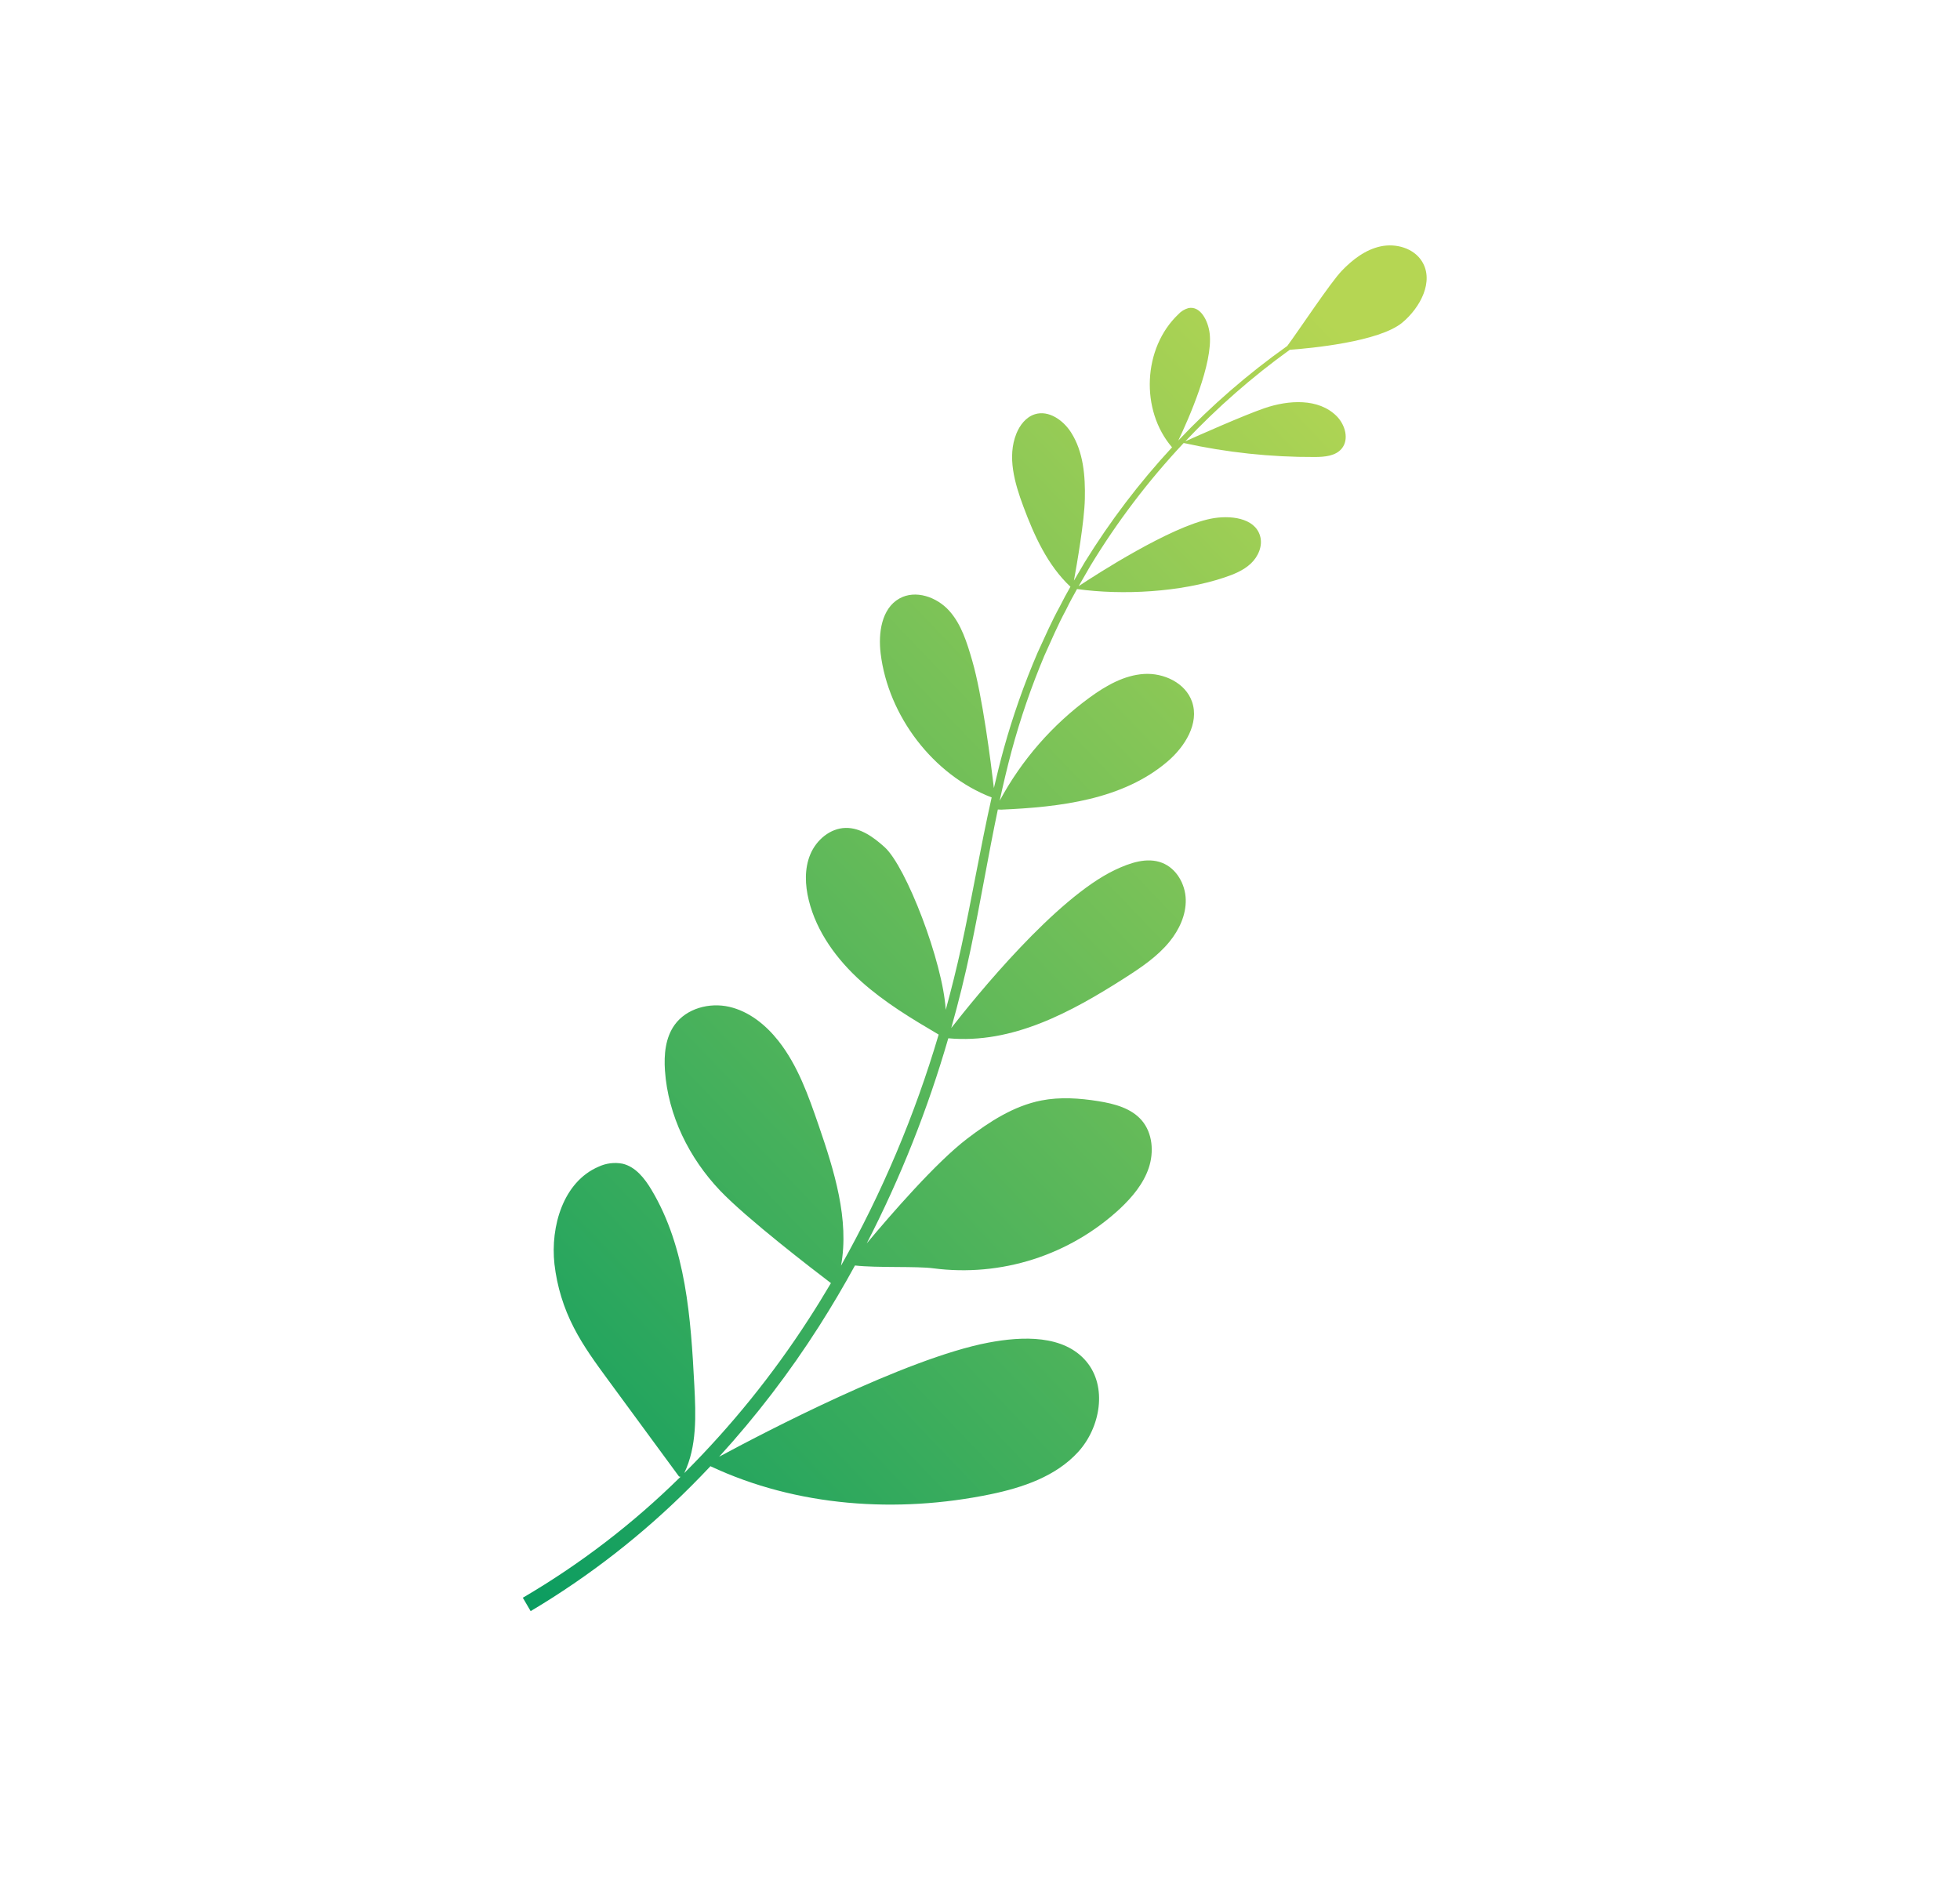 <svg width="476" height="460" viewBox="0 0 476 460" fill="none" xmlns="http://www.w3.org/2000/svg">
<path d="M218.416 145.368C222.323 143.164 227.503 144.988 230.505 148.32C233.506 151.652 234.847 156.12 236.104 160.428C238.58 168.929 240.632 185.09 241.373 191.397C242.116 188.207 242.898 185.025 243.77 181.86C245.981 173.893 248.73 166.085 251.997 158.49C253.727 154.738 255.372 150.95 257.367 147.327C258.179 145.691 259.058 144.088 259.963 142.501C254.42 137.302 251.164 130.1 248.507 122.952C246.402 117.292 244.58 110.945 246.827 105.335C247.662 103.253 249.174 101.291 251.311 100.617C254.682 99.555 258.209 102.047 260.111 105.024C263.121 109.731 263.59 115.609 263.462 121.198C263.341 126.591 261.582 136.77 260.81 141.02C261.683 139.522 262.568 138.031 263.444 136.536C269.594 126.575 276.692 117.234 284.639 108.642C276.896 99.656 277.527 84.545 286.154 76.344C286.815 75.622 287.663 75.097 288.604 74.828C291.573 74.213 293.422 77.981 293.776 80.994C294.633 88.287 288.674 101.723 286.165 106.985C294.214 98.487 303.075 90.799 312.619 84.029C315.291 80.446 323.079 68.667 325.853 65.774C328.473 63.037 331.632 60.611 335.336 59.83C339.041 59.048 343.352 60.274 345.344 63.496C348.33 68.322 344.935 74.7 340.579 78.337C334.953 83.034 318.262 84.59 313.228 84.957C304.089 91.546 295.594 98.99 287.86 107.187C290.826 105.862 301.947 100.911 307.031 99.157C312.925 97.126 320.247 96.661 324.636 101.089C326.687 103.159 327.701 106.724 325.835 108.966C324.33 110.774 321.676 110.982 319.326 110.994C308.612 111.042 297.927 109.902 287.465 107.595C278.907 116.712 271.322 126.697 264.832 137.388C263.877 139.046 262.909 140.697 261.963 142.36C266.25 139.521 284.149 127.955 294.063 125.977C298.634 125.065 304.737 125.699 306.025 130.182C306.709 132.557 305.582 135.171 303.782 136.865C301.982 138.558 299.616 139.502 297.274 140.284C286.715 143.806 272.669 144.62 261.565 143.063C260.63 144.724 259.72 146.4 258.887 148.119C256.939 151.718 255.336 155.483 253.651 159.206C250.474 166.741 247.811 174.483 245.679 182.378C244.605 186.385 243.654 190.421 242.777 194.478C248.112 184.575 255.597 175.995 264.681 169.371C268.593 166.529 272.99 164.002 277.812 163.69C282.633 163.379 287.916 165.866 289.494 170.439C291.305 175.69 287.776 181.333 283.553 184.942C272.69 194.229 257.447 196.019 243.179 196.643L242.334 196.608C239.967 207.877 238.094 219.282 235.716 230.616C234.363 237.018 232.797 243.375 231.017 249.686C236.992 242.016 256.371 218.101 270.818 211.269C274.395 209.577 278.535 208.125 282.218 209.556C285.708 210.913 287.869 214.718 287.966 218.464C288.063 222.21 286.374 225.832 284.006 228.735C281.079 232.32 277.172 234.951 273.281 237.443C260.036 245.921 245.839 253.596 230.3 252.172C225.325 269.383 218.69 286.069 210.489 301.995C216.43 294.884 227.348 282.305 234.844 276.587C240.277 272.441 246.196 268.592 252.898 267.279C257.46 266.385 262.177 266.713 266.766 267.45C270.63 268.071 274.72 269.136 277.271 272.104C279.925 275.194 280.278 279.801 278.98 283.666C277.682 287.53 274.965 290.757 272 293.55C265.971 299.144 258.789 303.342 250.961 305.848C243.133 308.353 234.851 309.104 226.703 308.048C222.662 307.494 212.981 307.967 207.636 307.356C204.9 312.358 202 317.266 198.935 322.081C191.764 333.332 183.639 343.945 174.65 353.801C185.375 348.02 220.061 329.881 240.025 326.093C248.361 324.512 258.351 324.168 263.819 330.659C268.989 336.797 267.254 346.693 261.849 352.63C256.444 358.567 248.39 361.304 240.537 362.925C217.847 367.608 193.489 365.951 172.536 356.106C171.046 357.69 169.532 359.253 167.995 360.794C156.282 372.566 143.137 382.817 128.87 391.305L126.971 388.05C140.905 379.893 153.769 370.027 165.266 358.683L164.898 358.597L147.722 335.207C144.713 331.11 141.691 326.989 139.368 322.466C136.869 317.649 135.271 312.415 134.652 307.022C133.642 297.81 136.819 287.055 145.319 283.385C147.151 282.514 149.214 282.252 151.204 282.638C154.359 283.385 156.556 286.196 158.22 288.978C166.638 303.054 167.772 320.175 168.627 336.565C169 343.75 169.269 351.338 166.177 357.776C177.54 346.434 187.662 333.912 196.373 320.422C198.249 317.535 200.047 314.6 201.8 311.638C197.484 308.357 181.352 295.97 174.869 289.158C167.357 281.259 162.231 270.902 161.489 260.016C161.225 256.157 161.585 252.03 163.851 248.895C166.737 244.902 172.295 243.431 177.091 244.526C181.887 245.621 185.955 248.896 189.009 252.758C193.744 258.75 196.334 266.117 198.82 273.344C202.595 284.323 206.316 296.228 204.247 307.402C214.233 289.642 222.187 270.813 227.961 251.271C221.403 247.412 214.842 243.468 209.176 238.389C203.252 233.073 198.311 226.36 196.412 218.625C195.51 214.956 195.337 210.975 196.796 207.49C198.254 204.005 201.6 201.155 205.373 201.081C208.979 201.012 212.166 203.338 214.845 205.76C220.061 210.475 228.96 233.576 229.68 245.26C231.058 240.245 232.308 235.2 233.428 230.124C236.053 218.051 238.101 205.804 240.832 193.677C226.613 188.221 215.712 173.861 213.872 158.723C213.272 153.767 214.066 147.82 218.416 145.368Z" fill="url(#paint0_linear_14_173)"/>
<defs>
<linearGradient id="paint0_linear_14_173" x1="420.107" y1="179.369" x2="144.607" y2="442.354" gradientUnits="userSpaceOnUse">
<stop stop-color="#B5D653"/>
<stop offset="0.995" stop-color="#019961"/>
</linearGradient>
</defs>
</svg>
